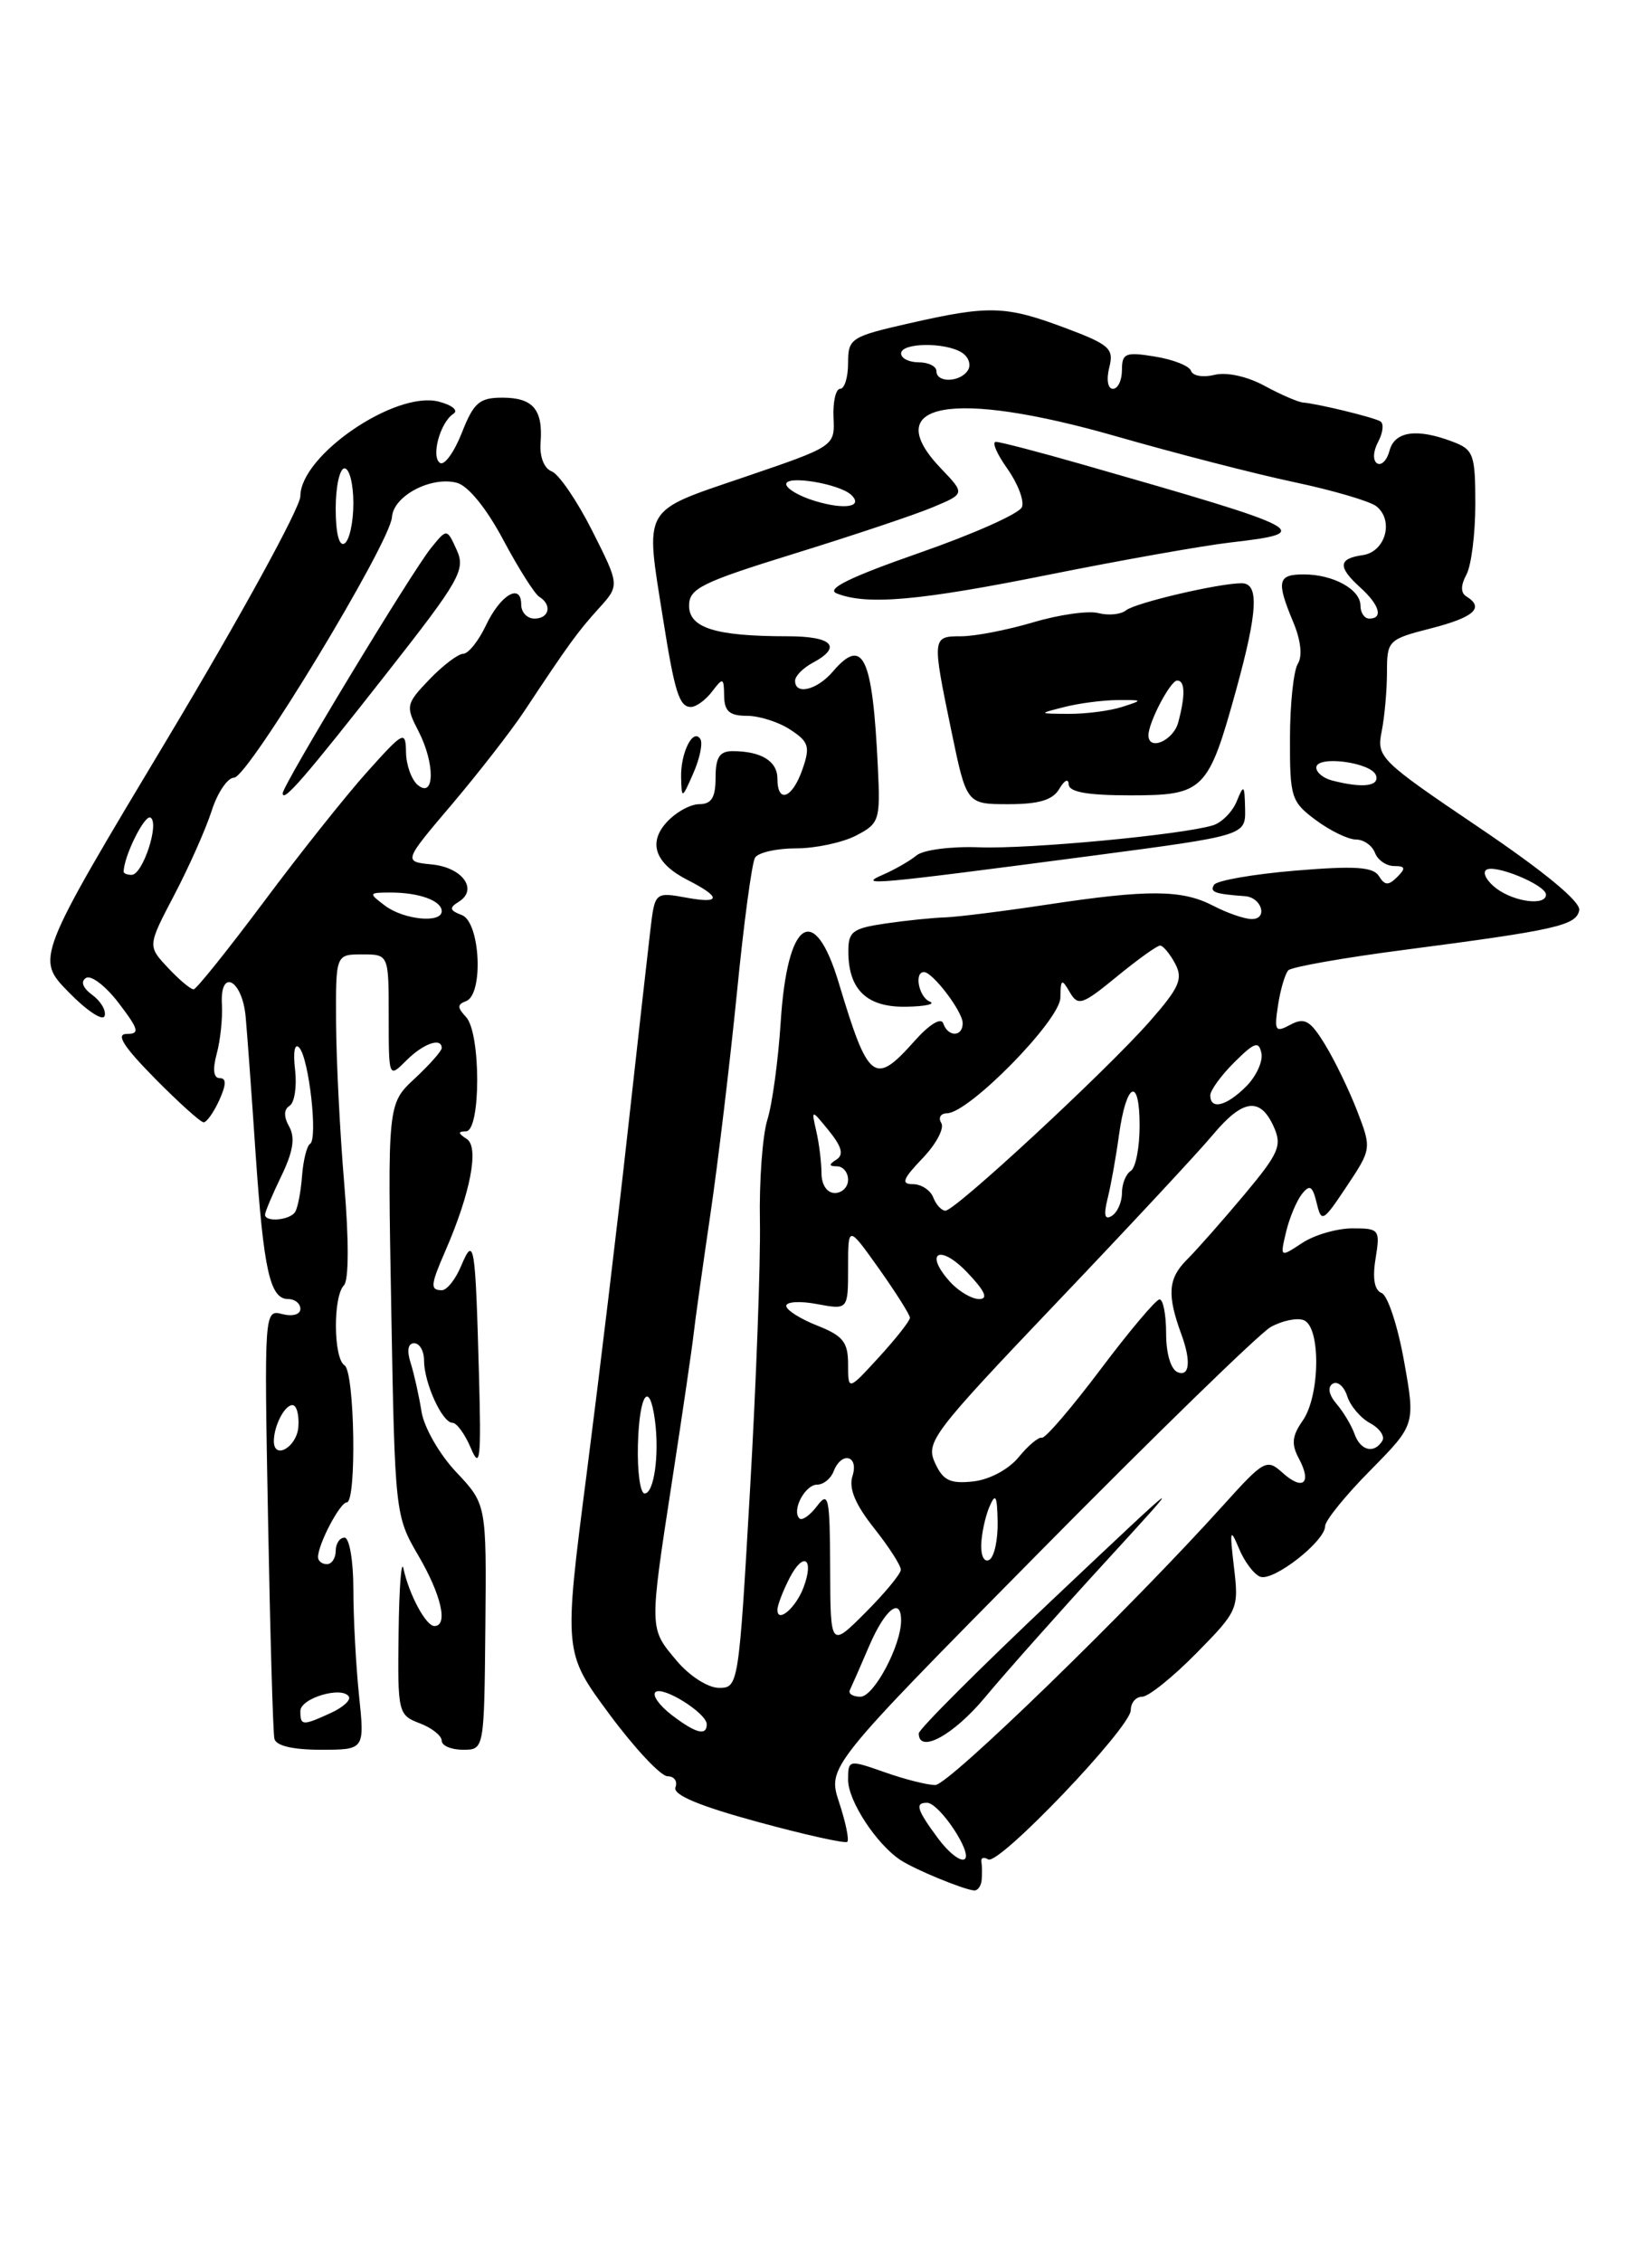 <?xml version="1.0" encoding="UTF-8" standalone="no"?>
<!DOCTYPE svg PUBLIC "-//W3C//DTD SVG 1.1//EN" "http://www.w3.org/Graphics/SVG/1.1/DTD/svg11.dtd" >
<svg xmlns="http://www.w3.org/2000/svg" xmlns:xlink="http://www.w3.org/1999/xlink" version="1.1" viewBox="0 0 187 256">
 <g >
 <path fill="currentColor"
d=" M 111.12 212.75 C 111.18 212.06 111.17 211.13 111.09 210.68 C 111.01 210.22 111.36 210.10 111.86 210.41 C 113.04 211.14 128.00 195.48 128.00 193.51 C 128.00 192.68 128.58 192.00 129.29 192.00 C 130.00 192.00 132.75 189.79 135.41 187.09 C 140.14 182.29 140.24 182.06 139.68 177.34 C 139.18 173.11 139.25 172.84 140.24 175.21 C 140.85 176.70 141.94 178.15 142.65 178.42 C 144.13 178.99 150.00 174.41 150.00 172.69 C 150.00 172.07 152.30 169.23 155.11 166.39 C 160.22 161.21 160.22 161.21 158.93 154.01 C 158.22 150.04 157.08 146.59 156.40 146.32 C 155.58 146.01 155.34 144.67 155.71 142.42 C 156.24 139.13 156.14 139.00 153.10 139.00 C 151.35 139.00 148.79 139.74 147.41 140.65 C 144.89 142.31 144.89 142.31 145.58 139.40 C 145.96 137.81 146.77 135.88 147.37 135.12 C 148.26 134.00 148.57 134.19 149.04 136.12 C 149.58 138.38 149.75 138.29 152.44 134.25 C 155.25 130.03 155.26 129.96 153.64 125.75 C 152.74 123.41 151.10 120.02 150.00 118.22 C 148.32 115.47 147.68 115.10 146.08 115.95 C 144.36 116.88 144.22 116.67 144.67 113.74 C 144.94 111.96 145.47 110.19 145.83 109.80 C 146.20 109.42 152.12 108.37 159.00 107.48 C 176.15 105.24 178.44 104.73 178.76 103.00 C 178.95 102.05 174.78 98.61 167.42 93.64 C 156.18 86.05 155.81 85.68 156.40 82.77 C 156.73 81.11 157.00 78.09 157.00 76.06 C 157.00 72.48 157.14 72.34 162.00 71.10 C 166.86 69.85 168.06 68.77 166.00 67.50 C 165.33 67.08 165.33 66.26 166.00 65.01 C 166.55 63.97 167.00 60.39 167.00 57.04 C 167.00 51.42 166.80 50.87 164.43 49.98 C 160.39 48.44 157.87 48.80 157.29 50.99 C 157.01 52.08 156.37 52.73 155.88 52.43 C 155.38 52.11 155.43 51.07 156.00 50.00 C 156.55 48.97 156.67 47.92 156.25 47.68 C 155.45 47.21 149.18 45.69 147.50 45.55 C 146.95 45.51 144.99 44.66 143.14 43.66 C 141.18 42.59 138.83 42.08 137.48 42.42 C 136.20 42.74 135.01 42.54 134.82 41.97 C 134.64 41.41 132.80 40.68 130.74 40.35 C 127.40 39.80 127.00 39.97 127.00 41.87 C 127.00 43.04 126.54 44.00 125.98 44.00 C 125.40 44.00 125.22 42.96 125.56 41.60 C 126.11 39.44 125.62 39.00 120.55 37.10 C 113.81 34.58 111.97 34.53 102.95 36.58 C 96.30 38.09 96.00 38.29 96.00 41.08 C 96.00 42.69 95.60 44.00 95.10 44.00 C 94.61 44.00 94.27 45.46 94.35 47.25 C 94.50 50.50 94.50 50.50 84.25 53.99 C 72.57 57.97 73.02 57.20 75.05 70.00 C 76.37 78.34 76.89 80.00 78.21 80.00 C 78.80 80.00 79.88 79.21 80.61 78.25 C 81.84 76.63 81.94 76.67 81.97 78.75 C 81.99 80.48 82.58 81.00 84.54 81.00 C 85.93 81.00 88.15 81.70 89.46 82.57 C 91.56 83.94 91.73 84.49 90.83 87.07 C 89.68 90.37 88.00 90.98 88.00 88.11 C 88.00 86.13 86.16 85.00 82.92 85.00 C 81.45 85.00 81.00 85.71 81.00 88.00 C 81.00 90.25 80.54 91.00 79.15 91.00 C 78.14 91.00 76.47 91.93 75.45 93.06 C 73.32 95.41 74.18 97.73 77.87 99.60 C 81.64 101.52 81.62 102.29 77.82 101.60 C 74.13 100.93 74.13 100.93 73.62 105.22 C 73.34 107.57 72.19 117.83 71.06 128.00 C 69.94 138.18 67.84 155.61 66.41 166.74 C 63.80 186.98 63.80 186.98 68.99 193.99 C 71.85 197.85 74.81 201.00 75.56 201.00 C 76.32 201.00 76.72 201.56 76.46 202.25 C 76.14 203.10 79.12 204.35 85.75 206.16 C 91.11 207.62 95.69 208.64 95.91 208.42 C 96.14 208.19 95.72 206.19 94.99 203.97 C 93.66 199.93 93.66 199.93 117.58 175.72 C 130.74 162.40 142.55 150.90 143.83 150.17 C 145.12 149.45 146.80 149.09 147.58 149.39 C 149.52 150.14 149.44 157.93 147.46 160.76 C 146.25 162.49 146.15 163.42 147.04 165.07 C 148.53 167.86 147.48 168.74 145.16 166.64 C 143.40 165.05 143.07 165.23 138.56 170.23 C 127.94 182.02 107.39 201.98 105.88 201.99 C 104.98 202.00 102.39 201.34 100.13 200.54 C 96.06 199.11 96.00 199.12 96.00 201.41 C 96.00 203.79 99.23 208.72 101.96 210.50 C 103.60 211.57 109.00 213.80 110.25 213.92 C 110.66 213.97 111.05 213.44 111.12 212.75 Z  M 40.64 191.85 C 40.29 188.47 40.00 183.07 40.00 179.85 C 40.00 176.62 39.55 174.00 39.00 174.00 C 38.45 174.00 38.00 174.68 38.00 175.50 C 38.00 176.32 37.55 177.00 37.00 177.00 C 36.45 177.00 36.00 176.64 36.00 176.20 C 36.00 174.75 38.48 170.02 39.25 170.01 C 40.39 170.00 40.15 155.21 39.00 154.50 C 37.74 153.72 37.68 146.72 38.93 145.45 C 39.49 144.87 39.50 140.37 38.97 134.00 C 38.48 128.22 38.07 120.01 38.04 115.75 C 38.00 108.00 38.00 108.00 41.00 108.00 C 44.00 108.00 44.00 108.00 44.00 115.00 C 44.00 122.00 44.00 122.00 46.00 120.00 C 47.92 118.08 50.00 117.35 50.00 118.60 C 50.00 118.93 48.62 120.49 46.93 122.06 C 43.87 124.92 43.87 124.92 44.29 148.21 C 44.70 171.22 44.74 171.55 47.34 176.00 C 49.96 180.47 50.76 184.00 49.17 184.00 C 48.22 184.00 46.31 180.46 45.67 177.50 C 45.43 176.40 45.18 179.67 45.12 184.77 C 45.00 193.79 45.07 194.08 47.50 195.00 C 48.88 195.52 50.00 196.41 50.00 196.98 C 50.00 197.54 51.08 198.00 52.41 198.00 C 54.81 198.00 54.81 198.00 54.94 184.11 C 55.07 170.22 55.07 170.22 51.64 166.58 C 49.74 164.57 47.99 161.51 47.71 159.72 C 47.43 157.95 46.88 155.49 46.49 154.25 C 46.03 152.83 46.18 152.00 46.88 152.00 C 47.50 152.00 48.00 152.88 48.00 153.95 C 48.00 156.47 50.06 161.00 51.21 161.00 C 51.70 161.00 52.64 162.30 53.31 163.89 C 54.34 166.34 54.48 165.11 54.22 155.64 C 53.81 140.65 53.67 139.76 52.20 143.25 C 51.57 144.76 50.59 146.00 50.02 146.00 C 48.68 146.00 48.73 145.42 50.37 141.65 C 53.26 135.04 54.27 129.79 52.83 128.88 C 51.83 128.24 51.81 128.03 52.75 128.02 C 54.44 127.99 54.44 116.87 52.75 115.08 C 51.75 114.01 51.75 113.66 52.75 113.29 C 54.76 112.55 54.37 104.35 52.28 103.55 C 50.89 103.02 50.82 102.73 51.92 102.05 C 54.16 100.67 52.36 98.16 48.88 97.82 C 45.65 97.50 45.65 97.50 51.17 91.00 C 54.20 87.42 57.87 82.70 59.33 80.50 C 64.39 72.86 65.39 71.49 67.76 68.87 C 70.15 66.24 70.15 66.24 67.04 60.07 C 65.33 56.68 63.26 53.65 62.45 53.34 C 61.59 53.01 61.07 51.69 61.19 50.11 C 61.48 46.34 60.34 45.00 56.86 45.00 C 54.27 45.00 53.62 45.56 52.28 48.97 C 51.42 51.16 50.31 52.69 49.82 52.39 C 48.75 51.73 49.82 47.79 51.33 46.82 C 51.92 46.44 51.16 45.83 49.64 45.44 C 44.71 44.21 34.00 51.54 34.00 56.15 C 33.99 57.44 27.25 69.74 19.02 83.48 C 4.04 108.46 4.04 108.46 7.76 112.26 C 9.80 114.36 11.64 115.58 11.84 114.97 C 12.04 114.37 11.42 113.30 10.45 112.59 C 9.37 111.80 9.09 111.06 9.74 110.66 C 10.31 110.31 11.98 111.59 13.44 113.51 C 15.72 116.50 15.85 117.00 14.34 117.00 C 13.08 117.00 13.97 118.42 17.50 122.00 C 20.21 124.75 22.71 127.00 23.05 127.00 C 23.40 127.00 24.19 125.87 24.82 124.50 C 25.62 122.73 25.64 122.00 24.87 122.00 C 24.17 122.00 24.05 121.02 24.53 119.25 C 24.94 117.74 25.21 115.22 25.12 113.66 C 24.88 109.50 27.43 110.84 27.81 115.08 C 27.98 116.96 28.49 123.90 28.93 130.50 C 29.84 143.77 30.56 147.00 32.62 147.00 C 33.38 147.00 34.00 147.50 34.00 148.12 C 34.00 148.75 33.11 149.00 31.95 148.70 C 29.92 148.17 29.90 148.35 30.34 171.83 C 30.58 184.85 30.90 196.06 31.06 196.75 C 31.23 197.55 33.14 198.00 36.31 198.00 C 41.28 198.00 41.28 198.00 40.64 191.85 Z  M 111.50 192.07 C 113.70 189.42 119.78 182.58 125.00 176.88 C 134.50 166.51 134.50 166.51 119.25 180.91 C 110.86 188.83 104.00 195.69 104.00 196.15 C 104.00 198.50 107.95 196.34 111.50 192.07 Z  M 79.28 83.64 C 78.46 82.32 77.02 85.20 77.10 88.00 C 77.16 90.44 77.20 90.42 78.48 87.50 C 79.21 85.85 79.57 84.11 79.28 83.64 Z  M 106.16 208.00 C 103.78 204.78 103.54 204.00 104.93 204.00 C 106.33 204.00 110.17 209.78 109.18 210.39 C 108.70 210.68 107.35 209.61 106.16 208.00 Z  M 76.01 194.05 C 74.65 193.00 73.82 191.85 74.18 191.49 C 74.96 190.71 80.00 193.85 80.00 195.12 C 80.00 196.48 78.74 196.14 76.01 194.05 Z  M 96.20 191.25 C 96.40 190.84 97.39 188.59 98.39 186.25 C 100.18 182.09 102.00 180.64 102.00 183.38 C 102.00 186.21 98.92 192.00 97.40 192.00 C 96.54 192.00 96.00 191.66 96.20 191.25 Z  M 76.59 187.92 C 73.47 184.21 73.47 184.53 76.12 167.30 C 77.29 159.71 78.36 152.38 78.51 151.00 C 78.66 149.62 79.51 143.55 80.40 137.50 C 81.29 131.45 82.64 120.11 83.42 112.30 C 84.19 104.49 85.11 97.62 85.47 97.05 C 85.83 96.47 87.91 96.00 90.11 96.00 C 92.30 96.00 95.35 95.35 96.89 94.56 C 99.55 93.18 99.66 92.83 99.37 86.81 C 98.77 74.26 97.70 71.99 94.27 76.00 C 92.48 78.09 90.00 78.69 90.00 77.04 C 90.00 76.50 90.90 75.59 92.00 75.00 C 95.38 73.19 94.24 72.00 89.13 72.00 C 81.01 72.00 78.00 71.06 78.00 68.54 C 78.00 66.59 79.41 65.90 89.94 62.64 C 96.50 60.61 103.54 58.26 105.56 57.41 C 109.25 55.87 109.25 55.87 106.53 53.03 C 99.38 45.57 107.71 44.03 126.34 49.37 C 133.03 51.29 142.10 53.63 146.50 54.56 C 150.90 55.49 155.08 56.72 155.80 57.29 C 157.82 58.90 156.83 62.45 154.25 62.82 C 151.47 63.21 151.41 64.16 154.00 66.50 C 156.16 68.46 156.60 70.00 155.00 70.00 C 154.45 70.00 154.00 69.34 154.00 68.54 C 154.00 66.69 150.92 65.00 147.57 65.00 C 144.62 65.00 144.46 65.77 146.39 70.40 C 147.25 72.44 147.45 74.26 146.91 75.11 C 146.43 75.88 146.02 79.68 146.02 83.56 C 146.00 90.24 146.16 90.74 148.96 92.81 C 150.59 94.02 152.63 95.00 153.49 95.00 C 154.36 95.00 155.32 95.67 155.64 96.50 C 155.95 97.33 156.93 98.00 157.81 98.00 C 159.08 98.00 159.15 98.25 158.16 99.24 C 157.17 100.23 156.75 100.21 156.09 99.14 C 155.44 98.09 153.37 97.96 146.61 98.52 C 141.86 98.92 137.73 99.64 137.43 100.12 C 136.91 100.95 137.49 101.16 140.92 101.41 C 142.82 101.54 143.56 104.00 141.70 104.00 C 140.89 104.00 138.94 103.33 137.36 102.51 C 133.82 100.66 130.00 100.63 118.50 102.37 C 113.55 103.12 108.38 103.76 107.00 103.81 C 105.62 103.85 102.59 104.16 100.25 104.50 C 96.45 105.06 96.00 105.41 96.03 107.81 C 96.08 112.06 98.19 114.01 102.61 113.92 C 104.75 113.88 105.94 113.62 105.25 113.34 C 104.01 112.84 103.45 110.00 104.59 110.00 C 105.57 110.00 108.93 114.41 108.97 115.75 C 109.01 117.35 107.30 117.39 106.77 115.80 C 106.53 115.10 105.19 115.92 103.52 117.80 C 98.98 122.90 98.30 122.38 94.95 111.24 C 92.17 101.97 89.11 104.03 88.37 115.68 C 88.09 119.98 87.42 124.95 86.86 126.72 C 86.31 128.50 85.93 133.67 86.02 138.22 C 86.10 142.78 85.60 156.51 84.89 168.75 C 83.63 190.68 83.58 191.00 81.40 191.00 C 80.15 191.00 78.05 189.66 76.59 187.92 Z  M 123.75 96.82 C 141.00 94.54 141.00 94.54 140.94 91.52 C 140.88 88.80 140.79 88.71 140.00 90.66 C 139.52 91.85 138.31 93.08 137.31 93.39 C 133.84 94.46 116.46 96.10 110.81 95.88 C 107.68 95.76 104.51 96.17 103.76 96.79 C 103.01 97.41 101.29 98.40 99.95 98.98 C 96.98 100.27 98.67 100.12 123.75 96.82 Z  M 119.92 89.25 C 120.49 88.28 120.95 88.06 120.97 88.75 C 120.99 89.63 123.08 90.00 127.98 90.00 C 136.27 90.00 136.77 89.50 139.94 78.02 C 142.38 69.15 142.54 66.00 140.55 66.00 C 137.95 66.00 128.53 68.21 127.45 69.07 C 126.87 69.54 125.47 69.67 124.34 69.38 C 123.21 69.08 119.88 69.55 116.96 70.42 C 114.03 71.29 110.37 72.00 108.82 72.00 C 105.49 72.00 105.49 72.07 107.70 82.75 C 109.41 91.00 109.41 91.00 114.16 91.00 C 117.62 91.00 119.18 90.53 119.92 89.25 Z  M 118.73 65.03 C 126.86 63.40 136.09 61.76 139.25 61.39 C 148.93 60.27 148.32 59.94 122.54 52.56 C 117.62 51.15 113.20 50.00 112.73 50.00 C 112.25 50.00 112.84 51.37 114.03 53.04 C 115.21 54.71 115.96 56.66 115.68 57.38 C 115.41 58.11 110.17 60.44 104.05 62.57 C 96.20 65.31 93.45 66.66 94.71 67.15 C 98.14 68.51 104.06 67.98 118.73 65.03 Z  M 93.97 177.47 C 93.94 169.39 93.79 168.69 92.48 170.43 C 91.68 171.49 90.78 172.11 90.49 171.82 C 89.59 170.92 91.13 168.00 92.50 168.00 C 93.21 168.00 94.05 167.32 94.36 166.50 C 95.25 164.20 97.24 164.68 96.50 167.02 C 96.05 168.41 96.80 170.22 98.93 172.91 C 100.62 175.04 101.99 177.17 101.97 177.64 C 101.95 178.11 100.15 180.29 97.97 182.47 C 94.00 186.45 94.00 186.45 93.97 177.47 Z  M 88.00 182.17 C 88.00 181.65 88.63 180.02 89.39 178.54 C 90.97 175.50 92.19 176.36 90.95 179.65 C 90.08 181.95 88.00 183.73 88.00 182.17 Z  M 111.07 174.81 C 111.11 173.54 111.53 171.60 112.00 170.50 C 112.69 168.89 112.87 169.22 112.93 172.19 C 112.97 174.22 112.55 176.16 112.00 176.50 C 111.44 176.85 111.03 176.11 111.07 174.81 Z  M 72.21 163.50 C 72.36 157.72 73.52 156.07 74.14 160.75 C 74.65 164.64 74.03 169.00 72.97 169.00 C 72.47 169.00 72.13 166.53 72.21 163.50 Z  M 105.83 165.52 C 104.77 163.19 105.56 162.15 119.60 147.41 C 127.80 138.81 135.77 130.25 137.32 128.38 C 140.67 124.38 142.64 124.11 144.16 127.45 C 145.15 129.63 144.80 130.46 140.89 135.14 C 138.47 138.03 135.52 141.38 134.31 142.59 C 132.22 144.69 132.09 146.53 133.73 151.00 C 134.83 154.00 134.66 155.81 133.33 155.29 C 132.54 154.99 132.00 153.20 132.00 150.89 C 132.00 148.75 131.66 147.02 131.25 147.04 C 130.84 147.06 127.83 150.63 124.56 154.98 C 121.29 159.32 118.32 162.79 117.94 162.69 C 117.57 162.58 116.38 163.58 115.31 164.89 C 114.17 166.28 112.00 167.44 110.15 167.64 C 107.54 167.92 106.74 167.53 105.83 165.52 Z  M 153.32 162.25 C 152.98 161.29 152.06 159.76 151.28 158.85 C 150.41 157.83 150.25 156.96 150.86 156.58 C 151.41 156.25 152.14 156.88 152.50 157.99 C 152.85 159.10 154.02 160.47 155.10 161.05 C 156.17 161.63 156.79 162.53 156.47 163.05 C 155.54 164.55 153.99 164.16 153.32 162.25 Z  M 96.00 154.38 C 96.00 151.87 95.42 151.15 92.50 150.00 C 90.58 149.24 89.00 148.24 89.00 147.77 C 89.00 147.30 90.58 147.20 92.50 147.57 C 96.00 148.22 96.00 148.22 96.00 143.44 C 96.00 138.65 96.00 138.65 99.50 143.57 C 101.42 146.28 103.00 148.78 103.00 149.12 C 103.00 149.47 101.42 151.47 99.50 153.57 C 96.00 157.39 96.00 157.39 96.00 154.38 Z  M 107.55 145.06 C 104.56 141.76 106.35 140.72 109.45 143.95 C 111.50 146.09 111.91 147.00 110.84 147.00 C 110.00 147.00 108.52 146.13 107.55 145.06 Z  M 125.37 135.65 C 125.74 134.19 126.32 130.96 126.66 128.47 C 127.49 122.44 129.00 121.74 129.00 127.38 C 129.00 129.86 128.55 132.16 128.00 132.50 C 127.45 132.84 127.00 133.96 127.00 135.00 C 127.00 136.04 126.48 137.20 125.85 137.59 C 125.05 138.09 124.91 137.51 125.37 135.65 Z  M 105.64 135.50 C 105.32 134.68 104.29 134.00 103.34 134.00 C 101.97 134.00 102.18 133.42 104.42 131.08 C 105.96 129.48 106.92 127.68 106.55 127.08 C 106.18 126.49 106.47 125.99 107.19 125.98 C 109.68 125.96 120.00 115.44 120.03 112.90 C 120.06 110.77 120.18 110.70 121.09 112.27 C 122.03 113.88 122.49 113.73 126.41 110.52 C 128.77 108.58 130.98 107.00 131.32 107.00 C 131.65 107.00 132.42 107.92 133.02 109.04 C 133.94 110.77 133.51 111.75 130.11 115.62 C 125.19 121.20 108.14 137.00 107.02 137.00 C 106.58 137.00 105.95 136.32 105.64 135.50 Z  M 92.99 132.75 C 92.98 131.51 92.72 129.38 92.40 128.00 C 91.83 125.50 91.83 125.50 93.85 127.98 C 95.30 129.78 95.53 130.68 94.68 131.22 C 93.79 131.78 93.81 131.97 94.75 131.98 C 95.44 131.99 96.00 132.68 96.00 133.50 C 96.00 134.32 95.33 135.00 94.50 135.00 C 93.62 135.00 92.99 134.08 92.99 132.75 Z  M 137.00 123.95 C 137.00 123.38 138.23 121.69 139.73 120.20 C 142.01 117.93 142.50 117.77 142.79 119.19 C 142.97 120.12 142.20 121.80 141.06 122.94 C 138.83 125.17 137.00 125.63 137.00 123.95 Z  M 169.44 100.58 C 168.38 99.80 167.81 98.85 168.19 98.47 C 168.99 97.67 175.00 100.12 175.00 101.24 C 175.00 102.51 171.51 102.09 169.44 100.58 Z  M 150.75 88.31 C 149.79 88.06 149.00 87.41 149.00 86.86 C 149.00 85.44 155.27 86.26 155.76 87.75 C 156.16 88.99 154.20 89.21 150.75 88.31 Z  M 92.25 56.69 C 90.46 56.15 89.00 55.29 89.00 54.78 C 89.00 53.74 94.99 54.74 96.34 55.99 C 97.79 57.35 95.63 57.72 92.25 56.69 Z  M 106.00 42.00 C 106.00 41.45 105.10 41.00 104.00 41.00 C 102.90 41.00 102.00 40.55 102.00 40.00 C 102.00 38.77 106.98 38.70 108.88 39.90 C 109.64 40.38 109.95 41.28 109.57 41.89 C 108.71 43.27 106.00 43.36 106.00 42.00 Z  M 34.00 193.62 C 34.00 192.16 38.73 190.76 39.49 191.99 C 39.74 192.38 38.81 193.22 37.42 193.85 C 34.23 195.31 34.00 195.29 34.00 193.62 Z  M 31.00 163.08 C 31.00 161.36 32.21 159.00 33.10 159.00 C 33.58 159.00 33.88 160.12 33.77 161.50 C 33.58 163.77 31.00 165.24 31.00 163.08 Z  M 30.00 137.45 C 30.00 137.15 30.83 135.18 31.85 133.07 C 33.18 130.33 33.43 128.73 32.74 127.50 C 32.10 126.36 32.12 125.54 32.78 125.13 C 33.34 124.78 33.62 122.95 33.40 121.05 C 33.16 119.02 33.36 117.99 33.87 118.55 C 34.97 119.73 36.00 128.88 35.10 129.44 C 34.73 129.66 34.33 131.29 34.19 133.06 C 34.06 134.83 33.71 136.66 33.41 137.14 C 32.83 138.08 30.00 138.34 30.00 137.45 Z  M 19.02 109.52 C 16.70 107.05 16.70 107.05 19.73 101.27 C 21.39 98.10 23.30 93.81 23.96 91.75 C 24.62 89.69 25.76 88.00 26.50 88.00 C 28.07 88.00 44.18 61.43 44.37 58.51 C 44.53 56.12 48.78 53.87 51.71 54.63 C 52.99 54.97 55.06 57.51 56.95 61.06 C 58.67 64.29 60.51 67.20 61.04 67.53 C 62.52 68.44 62.18 70.00 60.50 70.00 C 59.67 70.00 59.00 69.29 59.00 68.42 C 59.00 65.91 56.64 67.30 55.00 70.78 C 54.17 72.53 53.02 73.97 52.44 73.98 C 51.85 73.99 50.13 75.30 48.60 76.89 C 45.95 79.66 45.90 79.90 47.37 82.74 C 49.26 86.41 49.21 90.42 47.29 88.83 C 46.58 88.24 45.98 86.57 45.96 85.13 C 45.91 82.62 45.71 82.73 41.54 87.37 C 39.14 90.05 33.87 96.67 29.84 102.08 C 25.80 107.48 22.24 111.93 21.92 111.95 C 21.61 111.98 20.30 110.89 19.02 109.52 Z  M 43.85 76.09 C 52.05 65.65 52.72 64.47 51.70 62.24 C 50.59 59.79 50.59 59.79 48.79 62.01 C 46.59 64.73 32.00 88.85 32.00 89.77 C 32.00 90.89 34.55 87.95 43.85 76.09 Z  M 43.56 102.47 C 41.69 101.06 41.72 101.00 44.23 101.00 C 47.46 101.00 50.00 101.93 50.00 103.11 C 50.00 104.51 45.70 104.09 43.56 102.47 Z  M 14.00 98.65 C 14.00 96.92 16.38 92.12 17.04 92.52 C 18.08 93.16 16.15 99.00 14.90 99.00 C 14.41 99.00 14.00 98.84 14.00 98.65 Z  M 38.00 57.56 C 38.00 55.05 38.45 53.00 39.00 53.00 C 39.55 53.00 40.00 54.77 40.00 56.94 C 40.00 59.11 39.55 61.16 39.00 61.50 C 38.39 61.88 38.00 60.34 38.00 57.56 Z  M 130.00 83.20 C 130.00 81.75 132.48 77.02 133.25 77.01 C 134.15 77.00 134.19 78.69 133.37 81.75 C 132.81 83.82 130.00 85.03 130.00 83.20 Z  M 120.50 80.00 C 122.15 79.58 124.85 79.23 126.50 79.22 C 129.41 79.20 129.43 79.22 127.00 80.00 C 125.62 80.44 122.92 80.79 121.00 80.78 C 117.50 80.76 117.50 80.76 120.50 80.00 Z "/>
</g>
</svg>
